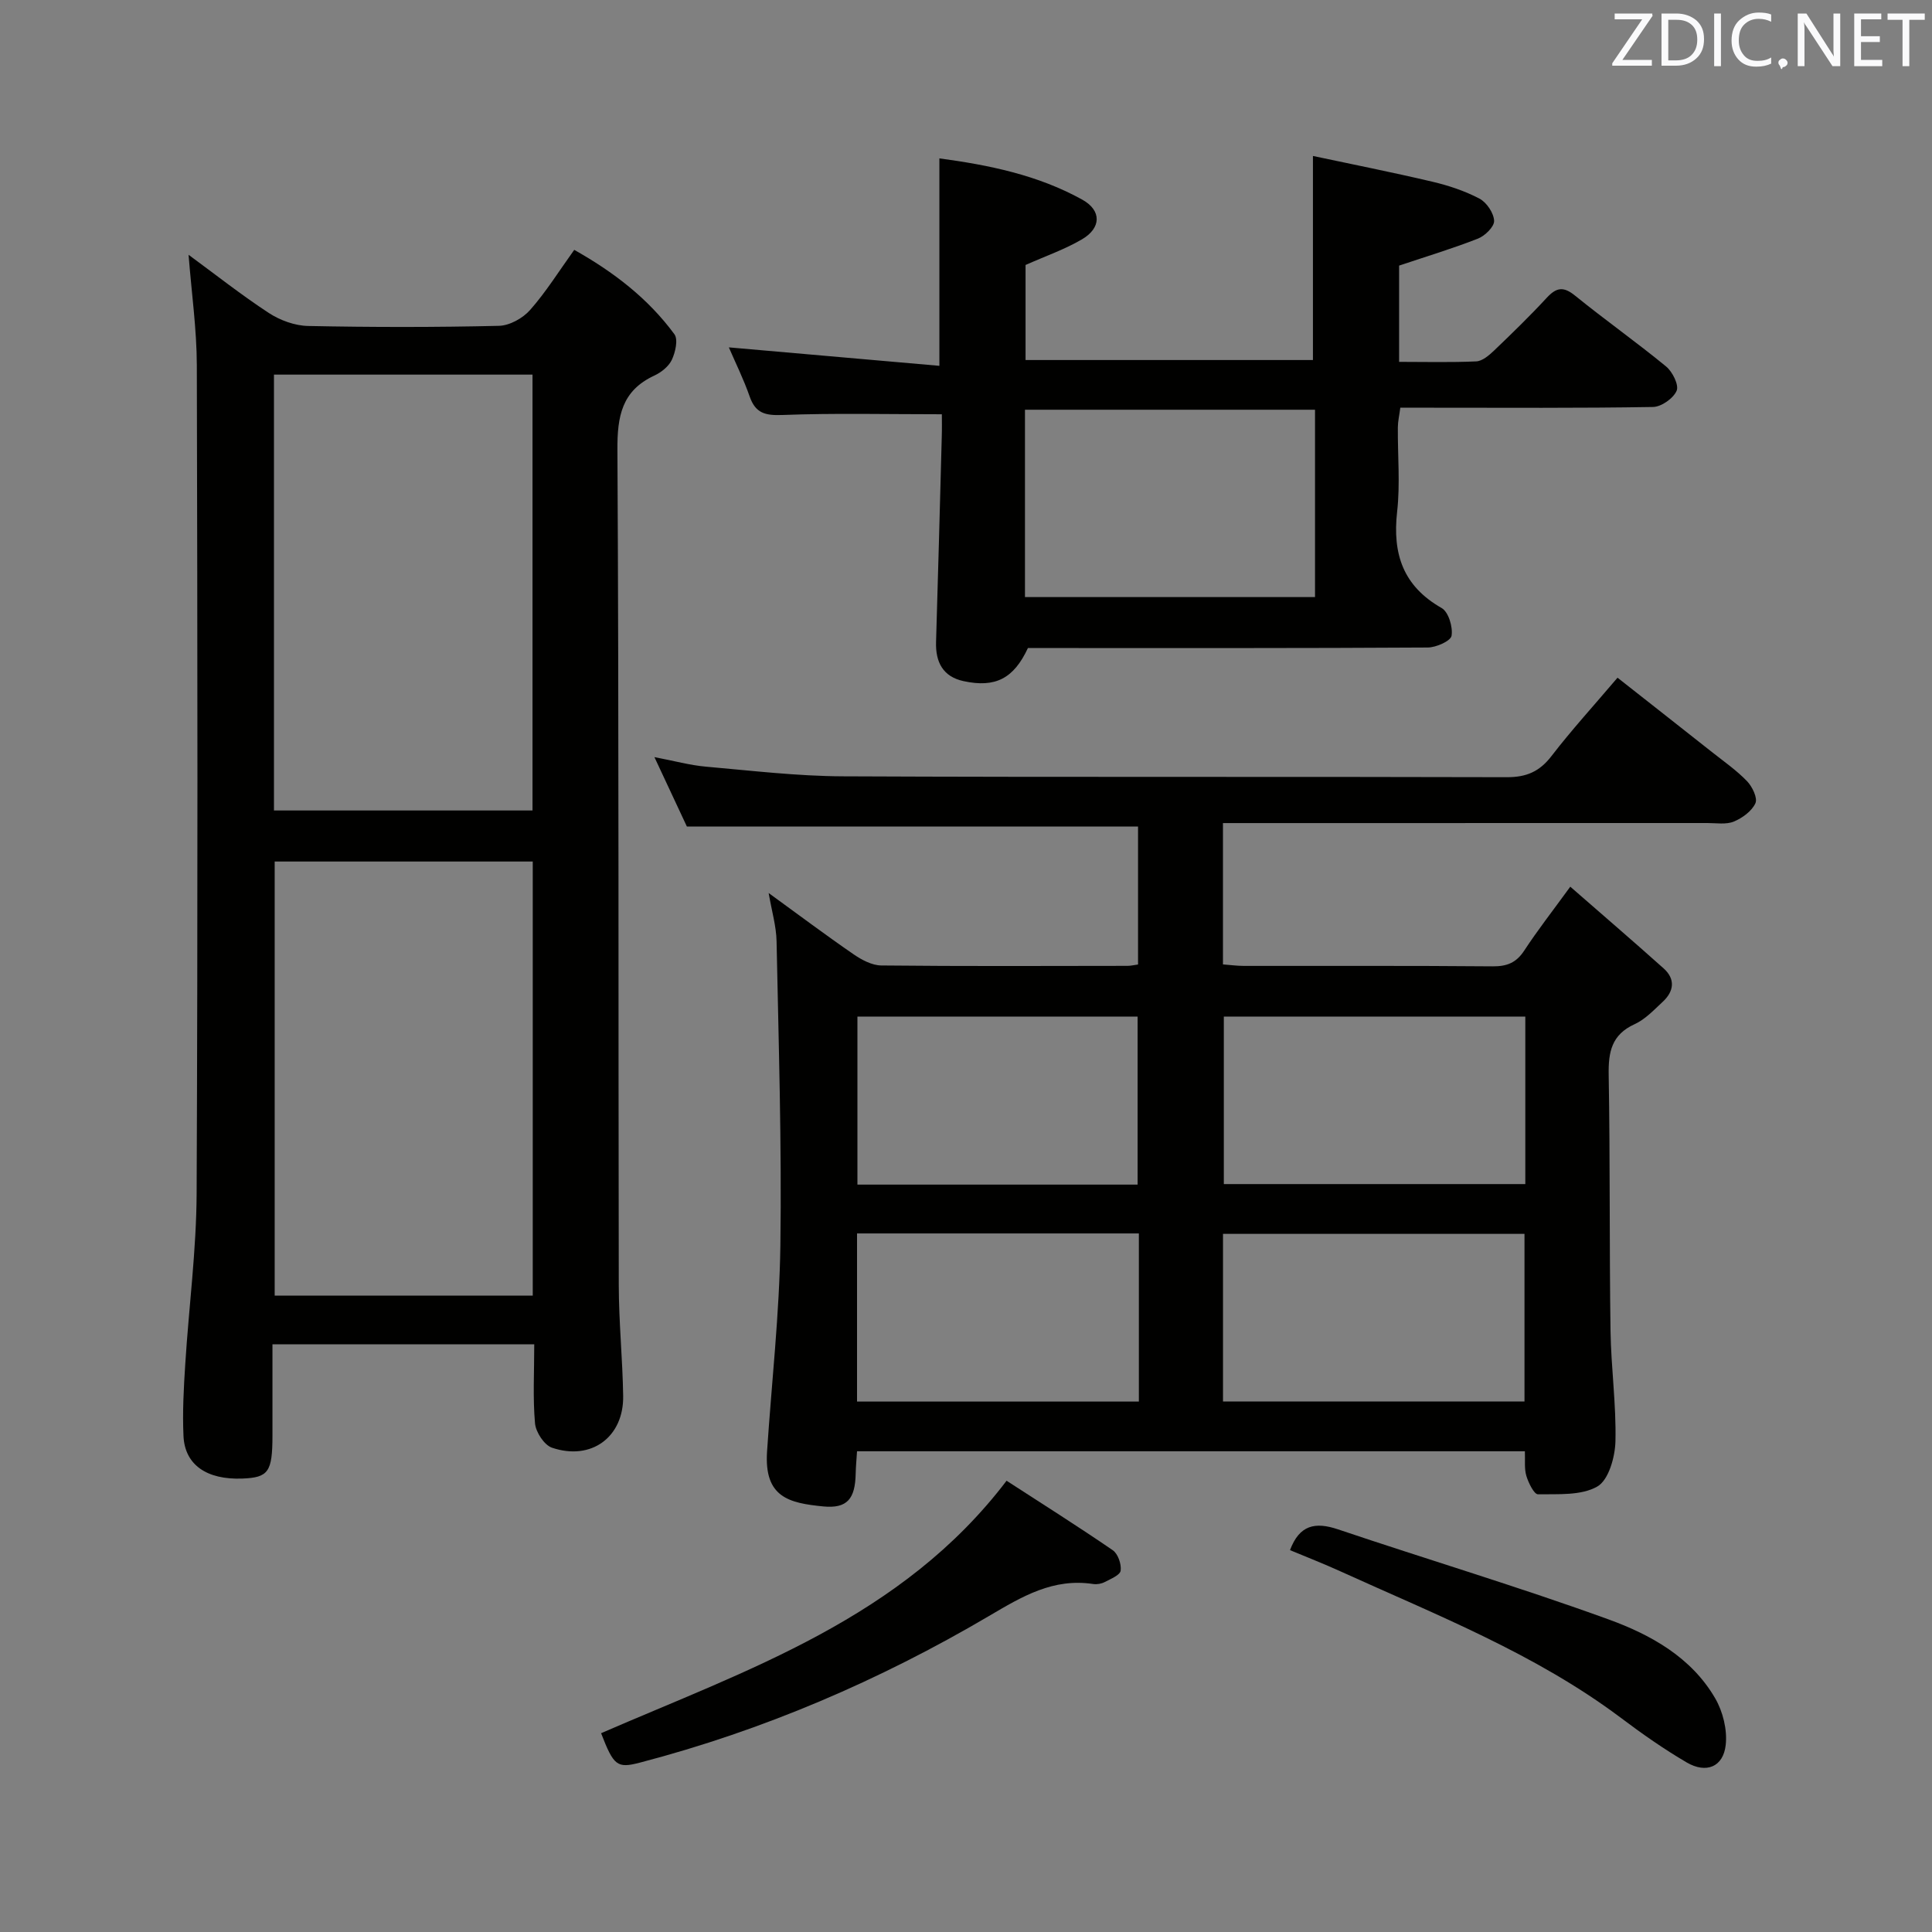 <svg enable-background="new 0 0 400 400" viewBox="0 0 400 400" xmlns="http://www.w3.org/2000/svg"><rect x="0" y="0" width="400" height="400" fill="#808080" stroke="none"/><path d="m253.2 170.41v29.26c1.49.11 2.91.31 4.33.31 17.16.02 34.33-.06 51.49.09 2.98.03 4.92-.75 6.57-3.28 2.72-4.16 5.79-8.08 9.52-13.21 6.69 5.84 13.06 11.31 19.32 16.91 2.48 2.22 2.16 4.75-.18 6.92-1.82 1.69-3.63 3.64-5.83 4.64-4.76 2.17-5.44 5.75-5.36 10.47.31 17.66.13 35.32.38 52.98.11 7.64 1.2 15.29 1.02 22.91-.08 3.26-1.41 8.01-3.74 9.35-3.34 1.92-8.12 1.55-12.29 1.62-.81.01-1.97-2.35-2.41-3.8-.46-1.51-.23-3.23-.31-5.11-46.19 0-92.09 0-138.27 0-.11 1.73-.25 3.18-.28 4.64-.11 5.19-1.73 7.26-6.71 6.78-7.11-.7-12.26-1.88-11.64-11.36.94-14.25 2.56-28.48 2.76-42.74.29-20.96-.37-41.94-.79-62.91-.06-3.11-.99-6.2-1.64-9.99 6.13 4.45 11.76 8.68 17.56 12.67 1.68 1.16 3.82 2.31 5.76 2.33 16.99.18 33.99.1 50.99.08.64 0 1.27-.16 2.17-.28 0-9.57 0-19 0-28.57-30.86 0-61.72 0-93.41 0-1.83-3.92-4.06-8.69-6.72-14.37 4.09.78 7.36 1.69 10.68 1.98 9.44.83 18.89 1.96 28.34 2 45.82.21 91.65.04 137.47.18 4.07.01 6.78-1.17 9.25-4.39 4.15-5.39 8.76-10.44 13.66-16.21 6.58 5.18 13.06 10.26 19.52 15.37 2.48 1.96 5.11 3.79 7.29 6.05 1.09 1.13 2.23 3.49 1.74 4.57-.75 1.64-2.71 3.07-4.48 3.8-1.59.65-3.61.3-5.44.3-31.33.01-62.65.01-93.98.01-1.94 0-3.9 0-6.34 0zm62.6 40.06c-21.15 0-41.81 0-62.42 0v34.68h62.42c0-11.71 0-23 0-34.68zm-62.59 79.7h62.42c0-11.83 0-23.23 0-34.71-20.96 0-41.62 0-62.42 0zm-17.68-44.91c0-11.87 0-23.4 0-34.79-19.61 0-38.82 0-58.01 0v34.79zm.26 10.11c-19.67 0-38.88 0-58.35 0v34.81h58.35c0-11.7 0-23 0-34.81z" fill="#010100"/><path d="m110.61 278.33c-18.4 0-35.87 0-54.2 0 0 6.39.01 12.65 0 18.91-.01 7.51-.83 8.67-6.24 8.88-7.34.28-11.91-2.82-12.18-8.81-.23-4.97.05-9.98.37-14.95.74-11.77 2.3-23.53 2.35-35.3.25-57.15.18-114.3.04-171.45-.02-7.43-1.08-14.86-1.71-22.86 5.56 4.08 10.92 8.32 16.62 12.05 2.33 1.52 5.39 2.64 8.15 2.69 13.16.27 26.33.28 39.48-.03 2.21-.05 4.94-1.56 6.45-3.27 3.29-3.72 5.94-7.99 9.15-12.46 8.11 4.56 15.28 10.04 20.74 17.47.8 1.09.2 3.73-.53 5.29-.65 1.38-2.2 2.61-3.65 3.28-6.72 3.13-7.66 8.41-7.62 15.35.32 57.65.17 115.3.28 172.95.01 7.64.79 15.28.91 22.93.14 8.51-6.59 13.5-14.74 10.73-1.61-.55-3.34-3.21-3.51-5.03-.47-5.28-.16-10.6-.16-16.37zm-.36-110.53c0-30.36 0-60.24 0-90.24-18.02 0-35.69 0-53.53 0v90.24zm.05 10.57c-18.08 0-35.79 0-53.43 0v89.88h53.43c0-30.06 0-59.78 0-89.88z" fill="#010100"/><path d="m195 85.77c-11.5 0-22.27-.26-33.02.15-3.54.13-5.56-.35-6.77-3.83-1.25-3.58-2.94-6.99-4.31-10.17 14.52 1.27 28.95 2.53 43.59 3.82 0-14.9 0-28.6 0-42.95 10.25 1.38 20.39 3.44 29.59 8.55 4.03 2.24 3.93 5.86-.05 8.2-3.54 2.08-7.5 3.45-11.7 5.32v19.68h59.5c0-13.73 0-27.44 0-42.25 8.04 1.71 16.4 3.37 24.68 5.32 3.37.79 6.75 1.91 9.79 3.51 1.49.78 2.96 2.97 3.04 4.59.06 1.21-1.89 3.12-3.34 3.69-5.22 2.05-10.61 3.67-16.33 5.59v19.93c5.46 0 10.73.14 15.97-.1 1.26-.06 2.64-1.24 3.66-2.21 3.73-3.57 7.44-7.17 10.94-10.96 1.96-2.11 3.41-2.42 5.81-.48 6.2 5.03 12.73 9.64 18.89 14.7 1.33 1.09 2.7 3.85 2.19 5.03-.68 1.58-3.17 3.34-4.91 3.36-15.32.26-30.64.15-45.97.15-1.98 0-3.97 0-6.33 0-.2 1.55-.5 2.8-.51 4.06-.05 5.83.5 11.72-.15 17.47-.98 8.74 1.22 15.4 9.22 19.95 1.42.81 2.35 3.93 2.05 5.74-.19 1.09-3.19 2.42-4.93 2.43-25.82.16-51.63.11-77.45.11-1.82 0-3.64 0-5.33 0-2.94 6.31-6.73 8.28-13.33 6.85-4.26-.92-5.82-3.93-5.69-8.11.43-14.13.8-28.26 1.18-42.39.06-1.81.02-3.62.02-4.75zm17.21 37.85h60.05c0-13.13 0-25.87 0-38.79-20.2 0-40.05 0-60.05 0z" fill="#010100"/><path d="m124.45 358.84c30.34-13.17 62.3-23.79 83.95-52.27 7.41 4.8 14.79 9.45 21.99 14.39 1.07.74 1.81 2.87 1.63 4.22-.12.93-2.04 1.71-3.27 2.35-.7.37-1.64.54-2.42.42-8.28-1.25-14.64 2.54-21.56 6.62-22.67 13.35-46.74 23.69-72.28 30.36-4.74 1.24-5.43.66-8.04-6.09z" fill="#010100"/><path d="m267.08 320.94c1.95-5.21 5.2-5.9 9.92-4.31 18.66 6.29 37.55 11.94 56.06 18.66 8.7 3.16 17.11 7.83 22.04 16.31 1.61 2.76 2.54 6.53 2.19 9.67-.5 4.56-4.04 5.99-8.09 3.62-4.71-2.76-9.22-5.92-13.59-9.21-17.73-13.31-38.2-21.31-58.13-30.37-3.45-1.57-6.97-2.94-10.4-4.37z" fill="#010100"/><g fill="#fafafb"><path d="m342.2 3.2-6.3 9.2h6.1v1.2h-8.2v-.5l6.2-9.1h-5.7v-1.2h7.8v.4z"/><path d="m344 13.7v-10.9h3.1c1.6 0 3 .5 4.1 1.4 1.1 1 1.6 2.2 1.6 3.9s-.5 3-1.6 4-2.5 1.5-4.2 1.5h-3zm1.4-9.6v8.4h1.6c1.4 0 2.5-.4 3.2-1.1.8-.8 1.2-1.8 1.2-3.2s-.4-2.4-1.2-3.1-1.8-1-3.1-1z"/><path d="m356.3 2.8v10.9h-1.4v-10.9z"/><path d="m366.6 13.2c-.8.4-1.8.6-3 .6-1.6 0-2.8-.5-3.7-1.5s-1.4-2.3-1.4-3.9c0-1.7.5-3.2 1.6-4.2s2.4-1.6 4-1.6c1 0 1.9.1 2.6.4v1.5c-.8-.4-1.6-.6-2.6-.6-1.2 0-2.2.4-3 1.2s-1.1 1.9-1.1 3.3c0 1.3.4 2.3 1.1 3.1s1.6 1.1 2.8 1.1c1.1 0 2-.2 2.8-.7v1.3z"/><path d="m368.2 13c0-.3.1-.5.3-.6.2-.2.4-.3.6-.3.3 0 .5.1.7.3s.3.4.3.6-.1.5-.3.6c-.2.2-.4.3-.7.3-.3 1-.5-.1-.6-.3-.2-.2-.3-.4-.3-.6z"/><path d="m381.1 13.7h-1.7l-5.5-8.4c-.2-.2-.3-.5-.4-.7 0 .2.1.8.1 1.5v7.6h-1.4v-10.9h1.8l5.3 8.3c.3.4.4.6.4.8 0-.3-.1-.8-.1-1.6v-7.5h1.4v10.9z"/><path d="m389.7 13.7h-5.8v-10.9h5.6v1.2h-4.2v3.5h3.9v1.2h-3.9v3.7h4.4z"/><path d="m398.4 4.1h-3.1v9.6h-1.4v-9.6h-3.1v-1.3h7.7v1.3z"/></g></svg>